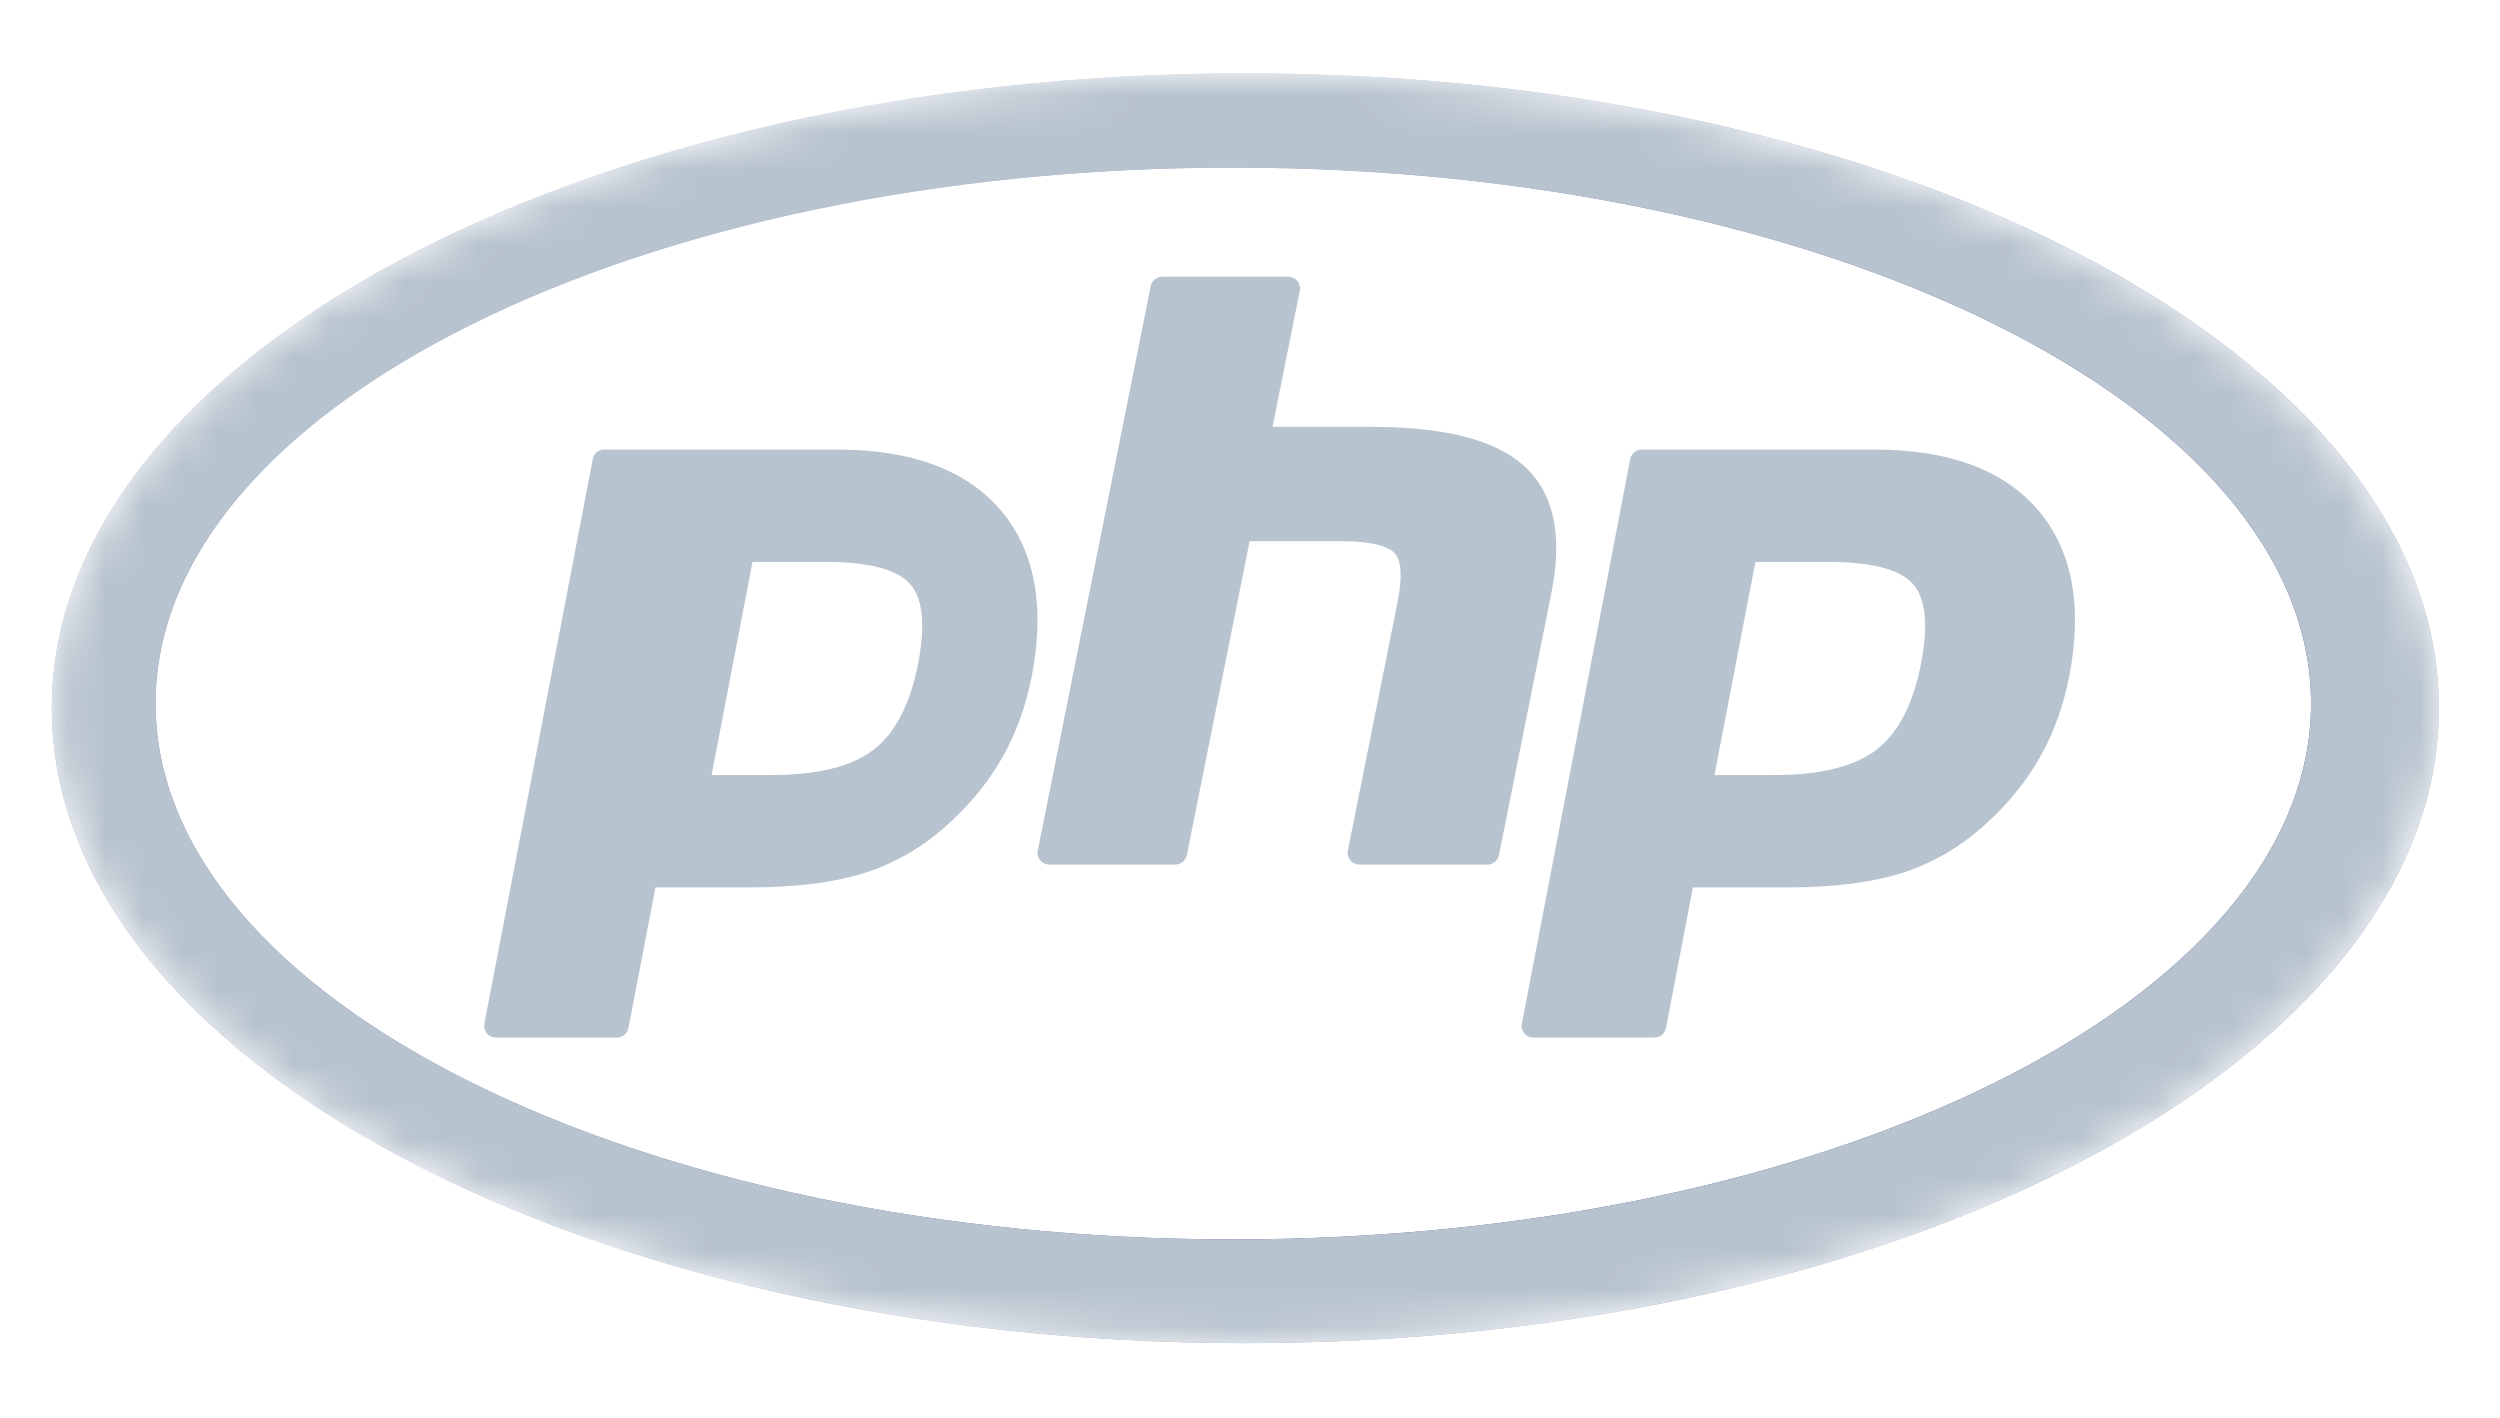 <?xml version="1.0" encoding="UTF-8"?>
<svg width="67px" height="38px" viewBox="0 0 67 38" version="1.1" xmlns="http://www.w3.org/2000/svg" xmlns:xlink="http://www.w3.org/1999/xlink">
    <!-- Generator: Sketch 57.1 (83088) - https://sketch.com -->
    <title>php</title>
    <desc>Created with Sketch.</desc>
    <defs>
        <path d="M0.06,17.081 C0.06,7.684 14.381,0.066 32.047,0.066 C49.712,0.066 64.034,7.684 64.034,17.081 C64.034,26.479 49.712,34.097 32.047,34.097 C14.381,34.097 0.06,26.479 0.06,17.081" id="path-1"></path>
        <radialGradient cx="30.02%" cy="82.422%" fx="30.02%" fy="82.422%" r="121.935%" gradientTransform="translate(0.3,0.824),scale(0.538,1),translate(-0.3,-0.824)" id="radialGradient-3">
            <stop stop-color="#AEB2D5" offset="0%"></stop>
            <stop stop-color="#AEB2D5" offset="30%"></stop>
            <stop stop-color="#484C89" offset="75%"></stop>
            <stop stop-color="#484C89" offset="100%"></stop>
        </radialGradient>
        <radialGradient cx="30.02%" cy="82.422%" fx="30.02%" fy="82.422%" r="123.425%" gradientTransform="translate(0.3,0.824),scale(0.532,1),translate(-0.3,-0.824)" id="radialGradient-4">
            <stop stop-color="#AEB2D5" offset="0%"></stop>
            <stop stop-color="#AEB2D5" offset="30%"></stop>
            <stop stop-color="#484C89" offset="75%"></stop>
            <stop stop-color="#484C89" offset="100%"></stop>
        </radialGradient>
        <polygon id="path-5" points="0.056 37.934 66.695 37.934 66.695 0.028 0.056 0.028"></polygon>
        <polygon id="path-7" points="0.056 37.934 66.695 37.934 66.695 0.028 0.056 0.028"></polygon>
        <polygon id="path-9" points="0.056 37.934 66.695 37.934 66.695 0.028 0.056 0.028"></polygon>
        <polygon id="path-11" points="0.056 37.934 66.695 37.934 66.695 0.028 0.056 0.028"></polygon>
        <polygon id="path-13" points="0.056 37.934 66.695 37.934 66.695 0.028 0.056 0.028"></polygon>
    </defs>
    <g id="php" stroke="none" stroke-width="1" fill="none" fill-rule="evenodd">
        <g>
            <g id="g3442-Clipped" transform="translate(33.828, 18.562) scale(-1, 1) rotate(-180) translate(-33.828, -18.562) translate(1.328, 1.062)">
                <g id="g3450-Clipped">
                    <mask id="mask-2" fill="white">
                        <use xlink:href="#path-1"></use>
                    </mask>
                    <g id="path-1"></g>
                    <g id="g3450" mask="url(#mask-2)" fill-rule="nonzero">
                        <g id="Combined-Shape">
                            <g id="path-4-link" fill="url(#radialGradient-4)">
                                <path d="M0.06,17.081 C0.06,7.684 14.381,0.066 32.047,0.066 C49.712,0.066 64.034,7.684 64.034,17.081 C64.034,26.479 49.712,34.097 32.047,34.097 C14.381,34.097 0.06,26.479 0.06,17.081 Z M31.724,2.846 C15.773,2.846 2.841,9.276 2.841,17.208 C2.841,25.14 15.773,31.57 31.724,31.57 C47.676,31.57 60.608,25.14 60.608,17.208 C60.608,9.276 47.676,2.846 31.724,2.846 Z" id="path-4"></path>
                            </g>
                            <g id="path-4-link" fill="#B7C3CE">
                                <path d="M0.06,17.081 C0.06,7.684 14.381,0.066 32.047,0.066 C49.712,0.066 64.034,7.684 64.034,17.081 C64.034,26.479 49.712,34.097 32.047,34.097 C14.381,34.097 0.06,26.479 0.06,17.081 Z M31.724,2.846 C15.773,2.846 2.841,9.276 2.841,17.208 C2.841,25.14 15.773,31.57 31.724,31.57 C47.676,31.57 60.608,25.14 60.608,17.208 C60.608,9.276 47.676,2.846 31.724,2.846 Z" id="path-4"></path>
                            </g>
                        </g>
                    </g>
                </g>
            </g>
            <g id="g3472-Clipped">
                <mask id="mask-6" fill="white">
                    <use xlink:href="#path-5"></use>
                </mask>
                <g id="path-5"></g>
            </g>
            <g id="Group-15-Clipped">
                <mask id="mask-8" fill="white">
                    <use xlink:href="#path-7"></use>
                </mask>
                <g id="path-5"></g>
                <g id="Group-15" mask="url(#mask-8)">
                    <g id="path3486-Clipped">
                        <mask id="mask-10" fill="white">
                            <use xlink:href="#path-9"></use>
                        </mask>
                        <g id="path-7"></g>
                        <path d="M20.678,19.083 C21.915,19.083 22.839,19.314 23.423,19.77 C24.002,20.22 24.401,21.001 24.61,22.091 C24.805,23.109 24.731,23.82 24.389,24.203 C24.04,24.595 23.284,24.794 22.144,24.794 L20.167,24.794 L19.07,19.083 L20.678,19.083 Z M13.283,12.049 C13.191,12.049 13.104,12.09 13.046,12.162 C12.987,12.234 12.964,12.328 12.981,12.42 L15.887,27.553 C15.915,27.699 16.041,27.805 16.189,27.805 L22.45,27.805 C24.418,27.805 25.883,27.264 26.804,26.197 C27.729,25.124 28.015,23.625 27.653,21.74 C27.506,20.973 27.252,20.26 26.9,19.621 C26.547,18.982 26.081,18.391 25.514,17.864 C24.836,17.221 24.068,16.754 23.234,16.48 C22.413,16.209 21.359,16.072 20.101,16.072 L17.566,16.072 L16.841,12.301 C16.813,12.154 16.687,12.049 16.54,12.049 L13.283,12.049 Z" id="path3486" fill="#B7C3CE" fill-rule="nonzero" mask="url(#mask-10)" transform="translate(20.39, 19.927) scale(-1, 1) rotate(-180) translate(-20.39, -19.927) "></path>
                    </g>
                    <g id="path3494-Clipped">
                        <mask id="mask-12" fill="white">
                            <use xlink:href="#path-11"></use>
                        </mask>
                        <g id="path-7"></g>
                        <path d="M36.436,7.415 C36.34,7.415 36.249,7.456 36.189,7.528 C36.128,7.6 36.103,7.694 36.121,7.786 L37.46,14.481 C37.588,15.118 37.556,15.575 37.372,15.768 C37.259,15.886 36.92,16.084 35.918,16.084 L33.491,16.084 L31.807,7.667 C31.778,7.52 31.646,7.415 31.492,7.415 L28.126,7.415 C28.03,7.415 27.939,7.456 27.878,7.528 C27.817,7.6 27.792,7.694 27.811,7.786 L30.839,22.919 C30.868,23.065 31,23.171 31.153,23.171 L34.52,23.171 C34.616,23.171 34.707,23.129 34.768,23.057 C34.829,22.986 34.853,22.891 34.835,22.8 L34.104,19.147 L36.715,19.147 C38.703,19.147 40.052,18.807 40.837,18.106 C41.638,17.391 41.888,16.249 41.58,14.709 L40.171,7.667 C40.142,7.52 40.01,7.415 39.856,7.415 L36.436,7.415 Z" id="path3494" fill="#B7C3CE" fill-rule="nonzero" mask="url(#mask-12)" transform="translate(34.756, 15.293) scale(-1, 1) rotate(-180) translate(-34.756, -15.293) "></path>
                    </g>
                    <g id="path3502-Clipped">
                        <mask id="mask-14" fill="white">
                            <use xlink:href="#path-13"></use>
                        </mask>
                        <g id="path-7"></g>
                        <path d="M47.556,19.083 C48.793,19.083 49.717,19.314 50.301,19.77 C50.88,20.22 51.279,21.001 51.488,22.091 C51.683,23.109 51.609,23.82 51.267,24.203 C50.918,24.595 50.162,24.794 49.022,24.794 L47.045,24.794 L45.948,19.083 L47.556,19.083 Z M41.088,12.049 C40.996,12.049 40.909,12.09 40.851,12.162 C40.792,12.234 40.769,12.328 40.786,12.42 L43.691,27.553 C43.72,27.699 43.846,27.805 43.994,27.805 L50.255,27.805 C52.223,27.805 53.688,27.264 54.608,26.197 C55.534,25.124 55.82,23.625 55.458,21.74 C55.31,20.973 55.057,20.26 54.705,19.621 C54.352,18.982 53.886,18.391 53.319,17.864 C52.641,17.221 51.873,16.754 51.039,16.48 C50.218,16.209 49.164,16.072 47.906,16.072 L45.37,16.072 L44.647,12.301 C44.618,12.154 44.492,12.049 44.344,12.049 L41.088,12.049 Z" id="path3502" fill="#B7C3CE" fill-rule="nonzero" mask="url(#mask-14)" transform="translate(48.195, 19.927) scale(-1, 1) rotate(-180) translate(-48.195, -19.927) "></path>
                    </g>
                </g>
            </g>
        </g>
    </g>
</svg>